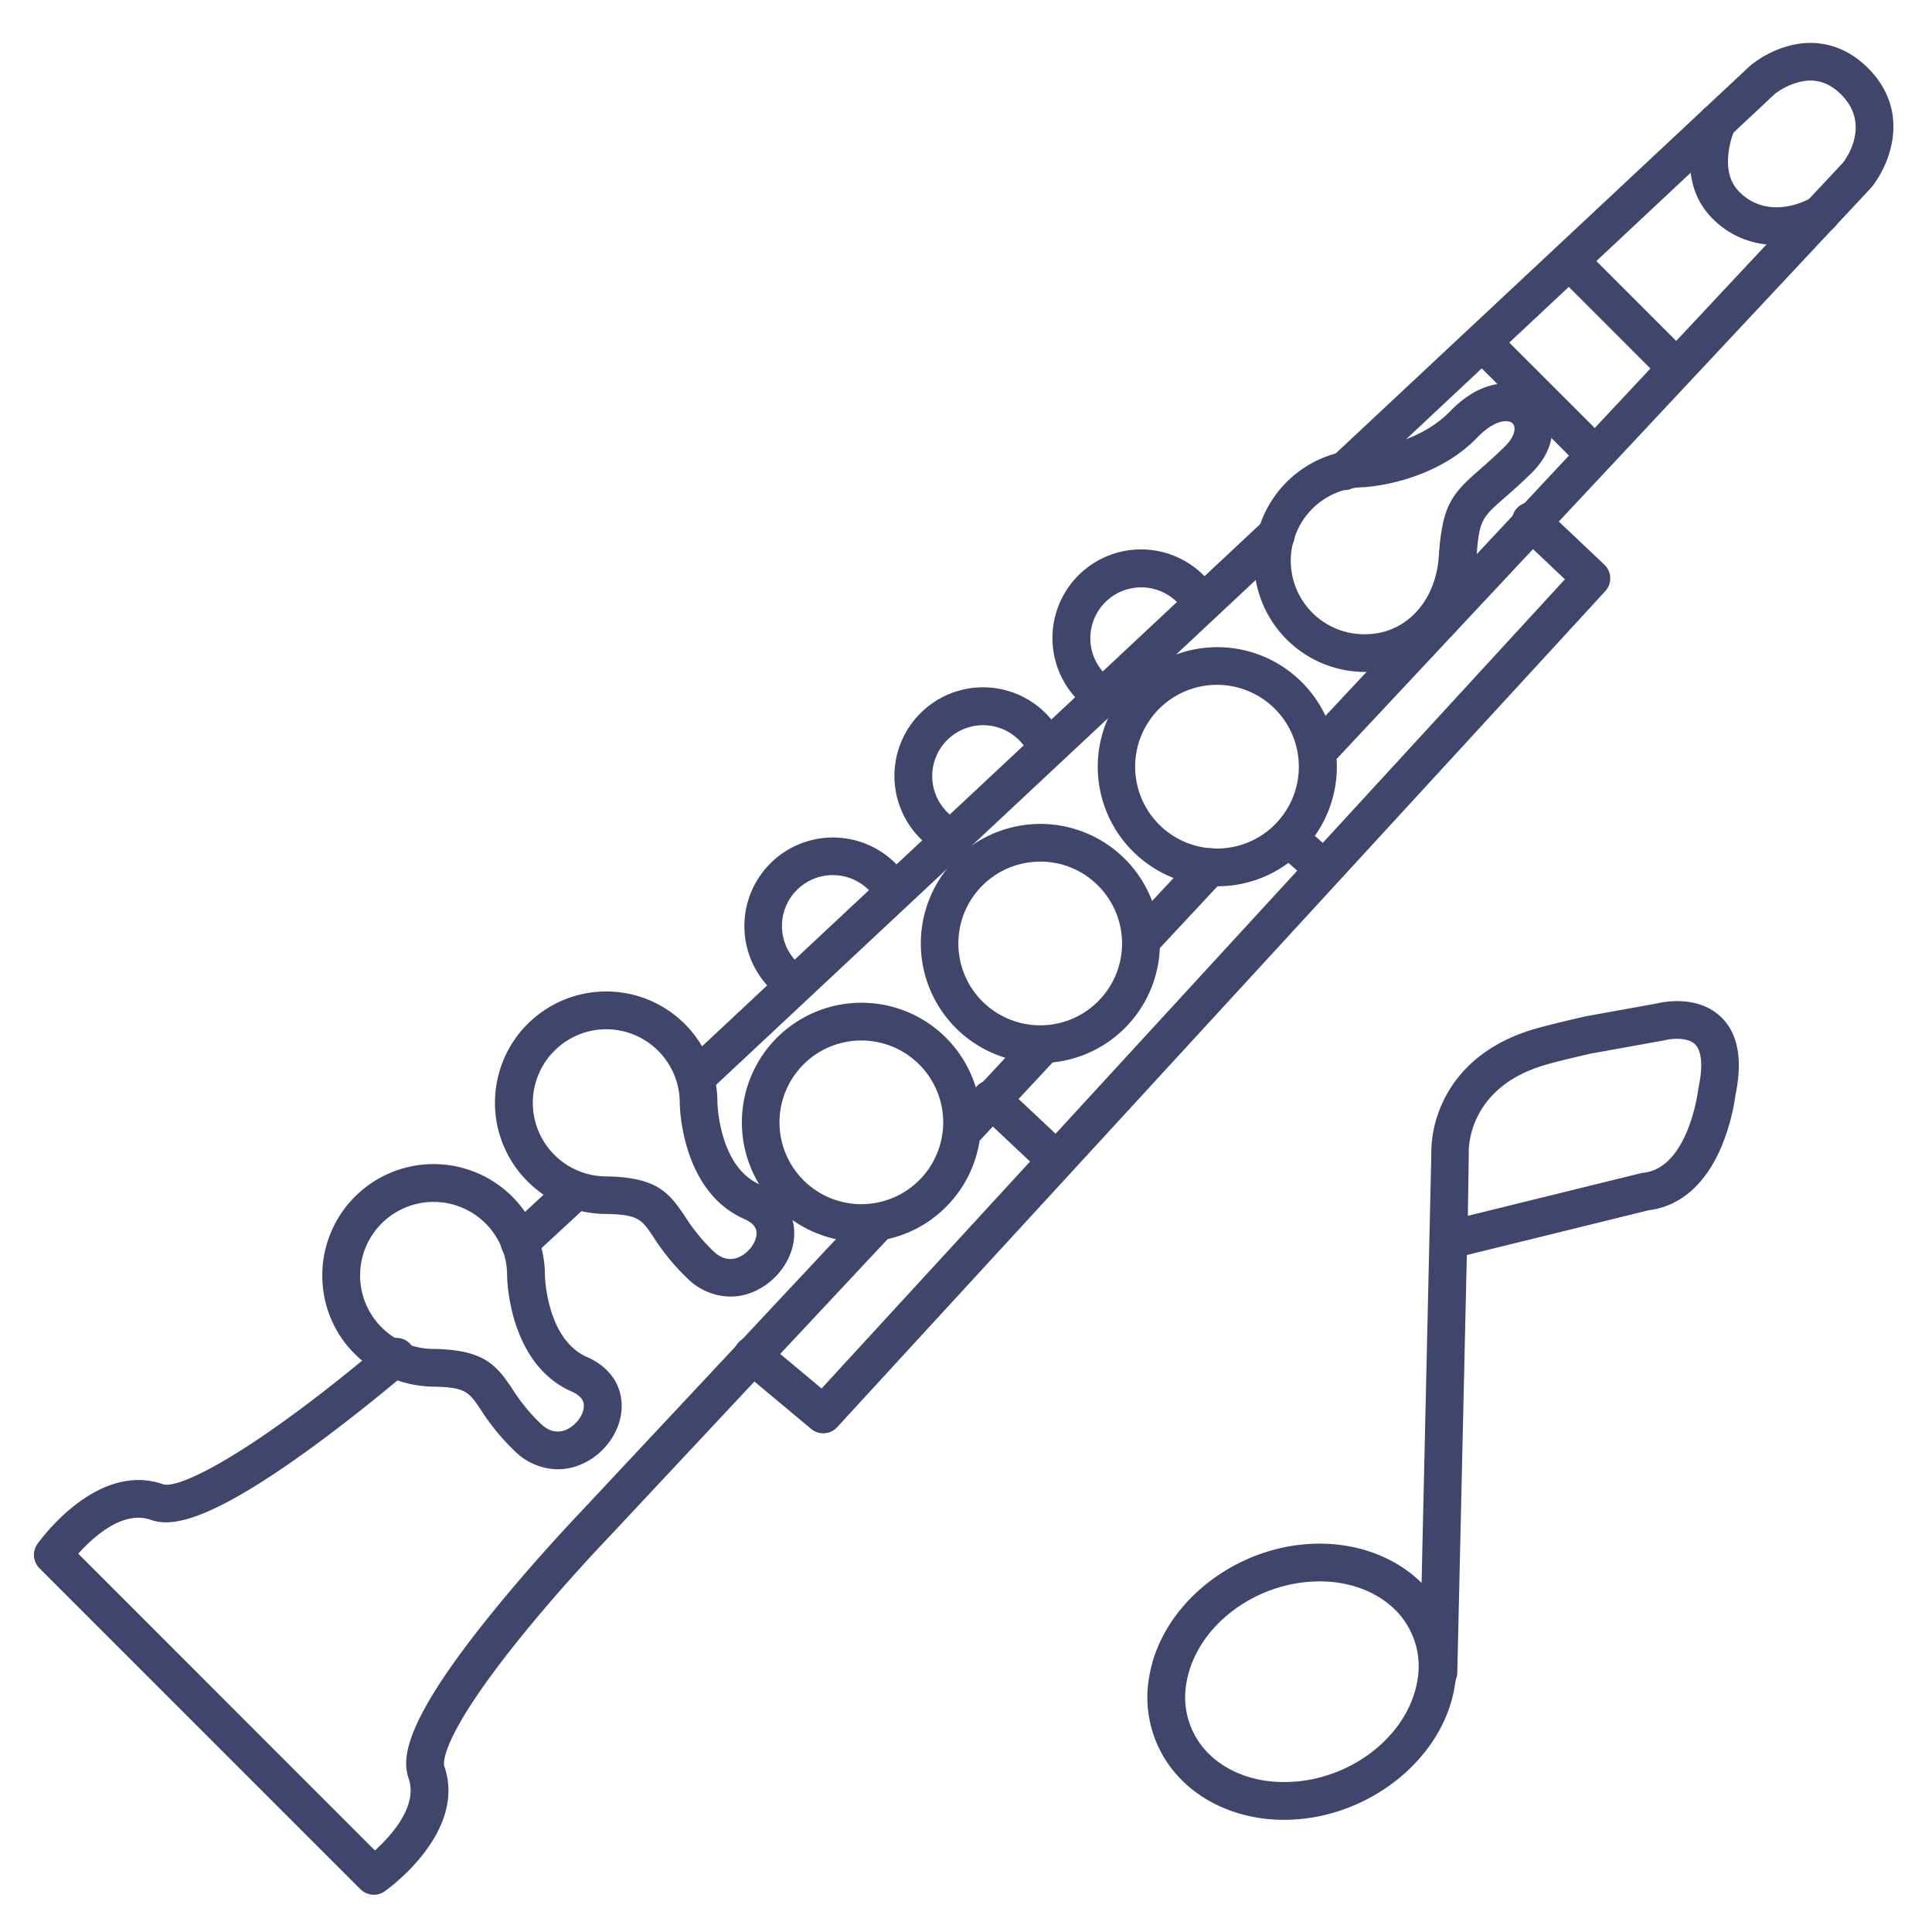 <?xml version="1.0" ?><svg id="Lines" viewBox="0 0 512 512" xmlns="http://www.w3.org/2000/svg"><defs><style>.cls-1{fill:#3f456b;}</style></defs><title/><path class="cls-1" d="M381.2,448.17h-.12a5,5,0,0,1-4.88-5.12L379.31,306a31.7,31.7,0,0,1,2.86-13.51c2.95-6.57,9.54-15.33,24.23-19.72,3.43-1,8.28-2.16,13.42-3.35l.27-.06.24-.05,18.7-3.37c1.83-.45,10.87-2.28,17,3.53,4.54,4.31,5.85,11.25,3.9,20.65a55.9,55.9,0,0,1-3.72,13.74c-4.24,10-10.92,15.85-19.35,16.88l-48.13,11.85L386.2,443.28A5,5,0,0,1,381.2,448.17Zm41-169.07-.15,0c-5,1.16-9.68,2.25-12.81,3.19-20.86,6.23-20,23.08-20,23.25a3.38,3.38,0,0,1,0,.45L389,322.2l45.81-11.28a4.93,4.93,0,0,1,.67-.11c12-1.27,14.54-21.87,14.57-22.07a2.74,2.74,0,0,1,.08-.5c1.21-5.72.87-9.82-1-11.55-2.1-2-6.72-1.34-7.75-1.06l-.4.09Z"/><path class="cls-1" d="M340.33,482.27h-1c-11.48-.26-21.77-4.94-28.25-12.84A30.94,30.94,0,0,1,304.61,444c3.5-19.74,24.15-35.41,46.12-34.9,11.48.26,21.77,4.94,28.24,12.84a31,31,0,0,1,6.46,25.42h0C382,466.79,361.88,482.27,340.33,482.27Zm9.35-63.18c-16.89,0-32.59,11.81-35.22,26.66a21.1,21.1,0,0,0,4.34,17.33c4.62,5.64,12.18,9,20.74,9.18h.82c16.89,0,32.59-11.81,35.22-26.66h0a21.09,21.09,0,0,0-4.34-17.33c-4.62-5.64-12.18-9-20.74-9.18Z"/><path class="cls-1" d="M290.66,188.36a5,5,0,0,1-3.19-1.15A23.48,23.48,0,1,1,321.89,156a5,5,0,0,1-8.28,5.6,13.48,13.48,0,1,0-19.76,17.93,5,5,0,0,1-3.19,8.85Z"/><path class="cls-1" d="M250.26,226a4.94,4.94,0,0,1-2.77-.84,23.48,23.48,0,1,1,34-30.09,5,5,0,0,1-8.94,4.5A13.48,13.48,0,1,0,253,216.85a5,5,0,0,1-2.77,9.16Z"/><path class="cls-1" d="M209.3,264.92a5,5,0,0,1-3.09-1.07,23.47,23.47,0,1,1,33.91-31.67,5,5,0,0,1-8.26,5.64A13.48,13.48,0,1,0,212.39,256a5,5,0,0,1-3.09,8.93Z"/><path class="cls-1" d="M277.48,310.2a5,5,0,0,1-3.42-1.36l-14.78-13.9a5,5,0,1,1,6.85-7.28l14.77,13.89a5,5,0,0,1-3.42,8.65Z"/><path class="cls-1" d="M348.62,233.32a5,5,0,0,1-3.3-1.24l-7.19-6.31a5,5,0,0,1,6.59-7.52l7.19,6.31a5,5,0,0,1-3.29,8.76Z"/><path class="cls-1" d="M302.93,253.68a5,5,0,0,1-3.66-8.41l17.55-18.82a5,5,0,1,1,7.31,6.82l-17.54,18.82A5,5,0,0,1,302.93,253.68Z"/><path class="cls-1" d="M255.2,304.7a5,5,0,0,1-3.66-8.41l21.18-22.71a5,5,0,1,1,7.31,6.83l-21.18,22.7A4.94,4.94,0,0,1,255.2,304.7Z"/><path class="cls-1" d="M99.06,502.13a5,5,0,0,1-3.54-1.47L10.46,415.6a5,5,0,0,1-.55-6.42c.63-.9,15.74-21.95,33.27-15.85,4,1.4,22.91-7.45,58.57-37.55a5,5,0,1,1,6.45,7.64c-6.7,5.66-19.89,16.48-32.84,25.33-22.66,15.49-30.86,15.64-35.47,14-7.32-2.55-15.17,4.55-19.15,9l78.63,78.64c4.39-4,11.45-11.83,8.92-19.1-1.86-5.34-1.11-15.06,21.4-43,11.83-14.71,24.05-27.43,24.57-28l74.27-79.38a5,5,0,0,1,7.3,6.83l-74.32,79.44c-.17.18-12.51,13-24.07,27.39-21.63,26.9-19.8,33.19-19.71,33.44,6.11,17.53-14.9,32.59-15.79,33.22A5,5,0,0,1,99.06,502.13Z"/><path class="cls-1" d="M137.69,334.31a5,5,0,0,1-3.4-8.67L149,312.06a5,5,0,1,1,6.8,7.33L141.09,333A5,5,0,0,1,137.69,334.31Z"/><path class="cls-1" d="M184.87,290.24a5,5,0,0,1-3.42-8.65L334.71,138.2a5,5,0,0,1,6.83,7.31L188.28,288.89A5,5,0,0,1,184.87,290.24Z"/><path class="cls-1" d="M349.76,203.63a5,5,0,0,1-3.65-8.42L488.45,43.07c1.11-1.46,7.18-10.28-.5-18-3.41-3.41-7.2-4.46-11.57-3.21a18.24,18.24,0,0,0-6,3L359.67,128.54a5,5,0,0,1-6.83-7.31L463.7,17.52c.06-.05.11-.11.17-.15a27.84,27.84,0,0,1,9.77-5.1C481.48,10,489.07,12.08,495,18c7.58,7.58,7.44,15.86,6,21.46a28.51,28.51,0,0,1-4.83,9.95l-.25.29L353.41,202A4.94,4.94,0,0,1,349.76,203.63Z"/><path class="cls-1" d="M361.81,178.08a29.48,29.48,0,0,1-1.08-58.94c.09,0,14.6-.84,23.62-10.19,5.68-5.9,12.27-8.41,18.09-6.91a11.69,11.69,0,0,1,8.51,8.37c1.35,5-.52,10.53-5.14,15-2.84,2.79-5.2,4.86-7.1,6.52-6,5.25-6.76,5.92-7.43,16-1.13,16.83-13.06,29.47-28.36,30Zm37.25-66.46c-1.78,0-4.46,1.1-7.51,4.27-11.83,12.27-29.66,13.21-30.41,13.24a19.48,19.48,0,1,0,1.41,38.93c10.25-.38,18-8.9,18.75-20.71.91-13.55,3.49-16.47,10.82-22.89,1.9-1.67,4.05-3.55,6.69-6.14,2.28-2.24,2.78-4.22,2.48-5.33a1.72,1.72,0,0,0-1.36-1.27A3.35,3.35,0,0,0,399.06,111.62Z"/><path class="cls-1" d="M275.69,281.71a31.68,31.68,0,1,1,22.41-9.27A31.59,31.59,0,0,1,275.69,281.71Zm0-53.37A21.69,21.69,0,1,0,291,234.69,21.53,21.53,0,0,0,275.69,228.34Z"/><path class="cls-1" d="M228.29,329.12a31.69,31.69,0,1,1,22.41-9.28h0A31.49,31.49,0,0,1,228.29,329.12Zm0-53.38a21.69,21.69,0,1,0,15.34,37h0a21.69,21.69,0,0,0-15.34-37Z"/><path class="cls-1" d="M322.54,234.87A31.68,31.68,0,1,1,345,225.59h0A31.49,31.49,0,0,1,322.54,234.87Zm0-53.38a21.69,21.69,0,1,0,15.34,37h0a21.69,21.69,0,0,0-15.34-37Z"/><path class="cls-1" d="M218.17,379.84a5,5,0,0,1-3.21-1.17L196.18,363a5,5,0,0,1,6.42-7.68l15.12,12.65,197-214.45-12.48-11.81a5,5,0,0,1,6.87-7.27l16.07,15.21a5,5,0,0,1,.24,7L221.85,378.22A5,5,0,0,1,218.17,379.84Z"/><path class="cls-1" d="M442.73,100.93a5,5,0,0,1-3.54-1.46l-25.6-25.61a5,5,0,0,1,7.07-7.07l25.6,25.61a5,5,0,0,1-3.53,8.53Z"/><path class="cls-1" d="M420.39,123.27a5,5,0,0,1-3.53-1.47L391.25,96.2a5,5,0,1,1,7.07-7.07l25.61,25.6a5,5,0,0,1-3.54,8.54Z"/><path class="cls-1" d="M193.56,343.61a16.44,16.44,0,0,1-11.37-4.8,59.74,59.74,0,0,1-9-10.95c-3.15-4.72-4-6-12.63-6.15a29.48,29.48,0,1,1,29.57-29.47c0,.1.39,16.91,11.18,21.64,5.86,2.57,9.2,7.31,9.17,13,0,6.41-4.48,12.77-10.8,15.46A15.66,15.66,0,0,1,193.56,343.61Zm-32.9-70.85a19.48,19.48,0,1,0,.09,39h0c13.19.24,16.49,4.18,20.77,10.58a49.17,49.17,0,0,0,7.57,9.27c2.12,2,4.37,2.55,6.69,1.56,2.58-1.09,4.69-3.93,4.71-6.31,0-.59,0-2.38-3.18-3.78-16.73-7.33-17.16-29.8-17.17-30.75A19.51,19.51,0,0,0,160.66,272.76Z"/><path class="cls-1" d="M147.8,389.37a16.44,16.44,0,0,1-11.37-4.8,59.31,59.31,0,0,1-9-10.95c-3.15-4.72-4-6-12.63-6.14h0c-16.48-.3-29.39-13.25-29.39-29.48a29.48,29.48,0,1,1,59,0c0,.1.39,16.92,11.18,21.64,5.86,2.57,9.19,7.31,9.16,13,0,6.42-4.47,12.78-10.79,15.46A15.7,15.7,0,0,1,147.8,389.37ZM115,357.48c13.19.24,16.48,4.18,20.76,10.58a49.3,49.3,0,0,0,7.58,9.28c2.12,2,4.37,2.54,6.69,1.56,2.58-1.1,4.69-3.93,4.7-6.32,0-.59,0-2.38-3.18-3.78-16.72-7.33-17.15-29.8-17.16-30.75A19.48,19.48,0,1,0,115,357.48Z"/><path class="cls-1" d="M470.72,64.9a23.35,23.35,0,0,1-16.08-6.2c-12-10.91-4.42-27.67-4.09-28.38a5,5,0,0,1,9.08,4.19A23.31,23.31,0,0,0,458,41.24c-.37,4.35.74,7.64,3.4,10.06,8,7.3,18.16,1.39,18.59,1.13a5,5,0,0,1,5.2,8.55A29.06,29.06,0,0,1,470.72,64.9Z"/></svg>
